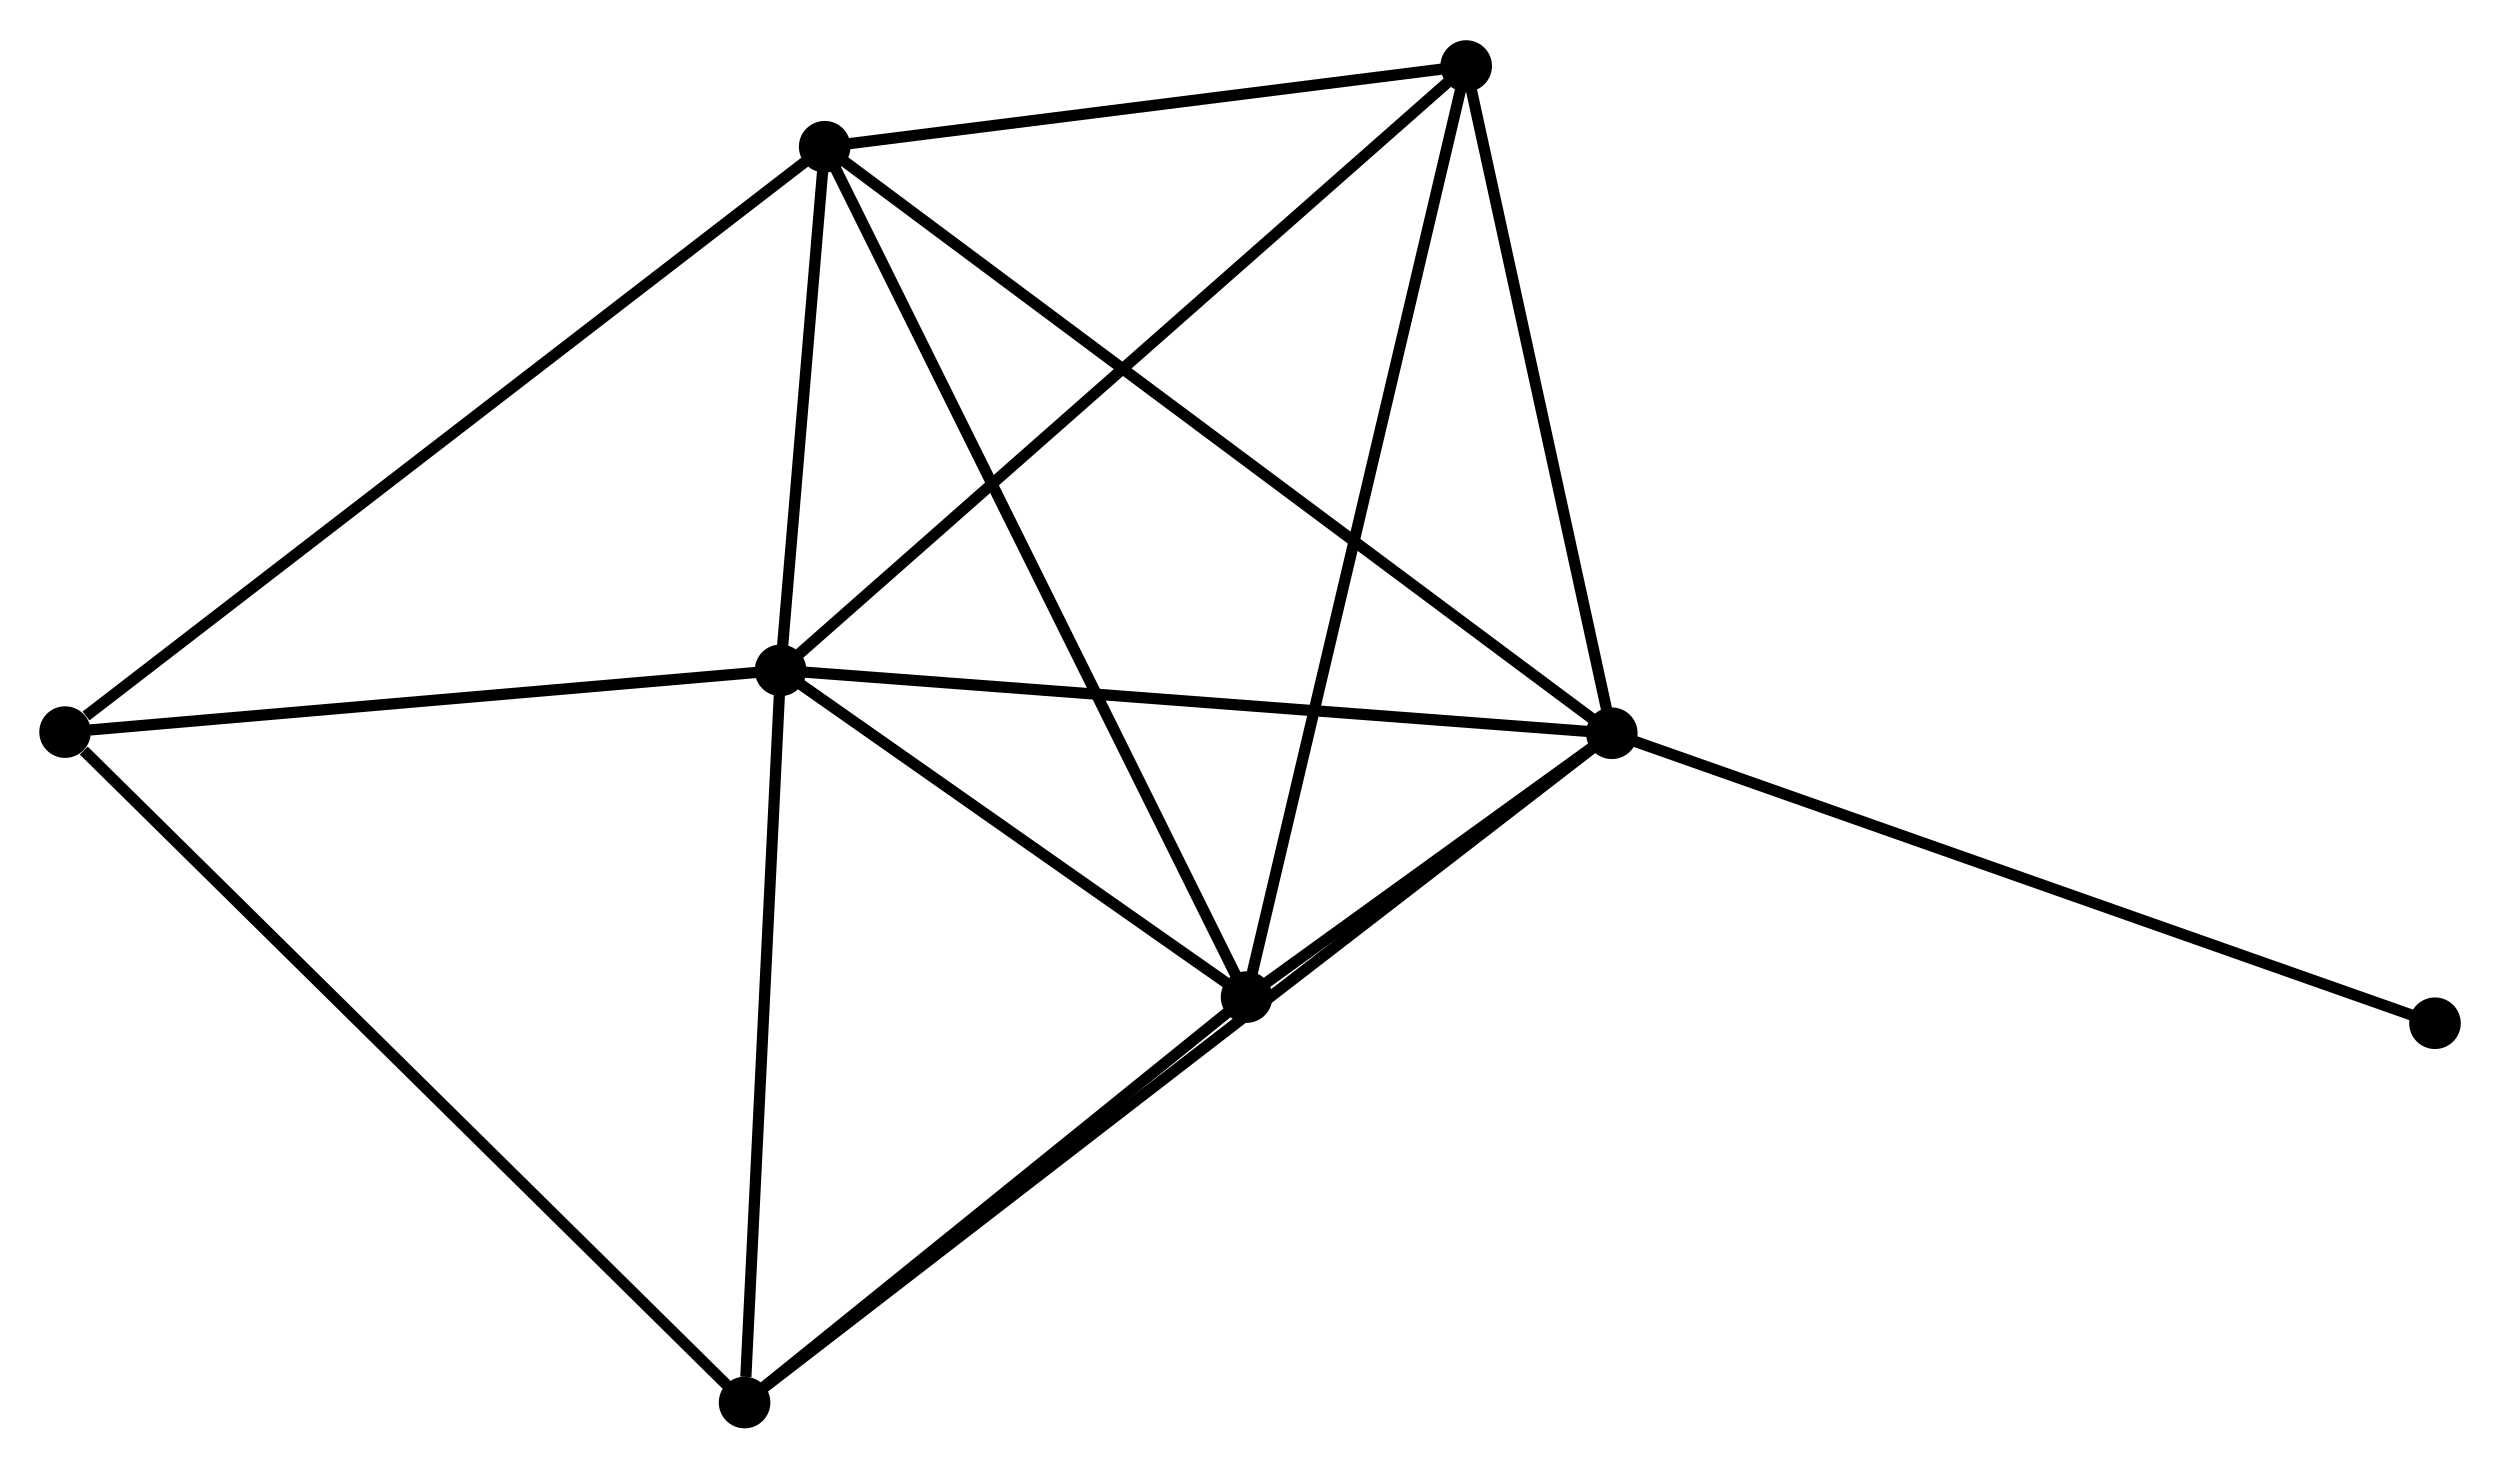 <?xml version="1.0" encoding="UTF-8" standalone="no"?>
<!DOCTYPE svg PUBLIC "-//W3C//DTD SVG 1.1//EN"
 "http://www.w3.org/Graphics/SVG/1.1/DTD/svg11.dtd">
<!-- Generated by graphviz version 2.36.0 (20140111.2315)
 -->
<!-- Title: %3 Pages: 1 -->
<svg width="223pt" height="131pt"
 viewBox="0.00 0.00 222.83 130.73" xmlns="http://www.w3.org/2000/svg" xmlns:xlink="http://www.w3.org/1999/xlink">
<g id="graph0" class="graph" transform="scale(1 1) rotate(0) translate(4 126.727)">
<title>%3</title>
<!-- 0 -->
<g id="node1" class="node"><title>0</title>
<ellipse fill="black" stroke="black" cx="65.573" cy="-67.066" rx="1.8" ry="1.8"/>
</g>
<!-- 1 -->
<g id="node2" class="node"><title>1</title>
<ellipse fill="black" stroke="black" cx="139.664" cy="-61.454" rx="1.8" ry="1.8"/>
</g>
<!-- 0&#45;&#45;1 -->
<g id="edge1" class="edge"><title>0&#45;&#45;1</title>
<path fill="none" stroke="black" d="M67.405,-66.927C77.566,-66.158 126.944,-62.417 137.624,-61.608"/>
</g>
<!-- 2 -->
<g id="node3" class="node"><title>2</title>
<ellipse fill="black" stroke="black" cx="107.109" cy="-37.942" rx="1.8" ry="1.8"/>
</g>
<!-- 0&#45;&#45;2 -->
<g id="edge2" class="edge"><title>0&#45;&#45;2</title>
<path fill="none" stroke="black" d="M67.358,-65.815C74.19,-61.024 98.637,-43.883 105.377,-39.156"/>
</g>
<!-- 3 -->
<g id="node4" class="node"><title>3</title>
<ellipse fill="black" stroke="black" cx="69.506" cy="-113.733" rx="1.8" ry="1.8"/>
</g>
<!-- 0&#45;&#45;3 -->
<g id="edge3" class="edge"><title>0&#45;&#45;3</title>
<path fill="none" stroke="black" d="M65.743,-69.071C66.389,-76.748 68.704,-104.214 69.342,-111.787"/>
</g>
<!-- 4 -->
<g id="node5" class="node"><title>4</title>
<ellipse fill="black" stroke="black" cx="126.683" cy="-120.927" rx="1.8" ry="1.8"/>
</g>
<!-- 0&#45;&#45;4 -->
<g id="edge4" class="edge"><title>0&#45;&#45;4</title>
<path fill="none" stroke="black" d="M67.084,-68.398C75.465,-75.785 116.192,-111.681 125.001,-119.445"/>
</g>
<!-- 5 -->
<g id="node6" class="node"><title>5</title>
<ellipse fill="black" stroke="black" cx="62.366" cy="-1.8" rx="1.8" ry="1.8"/>
</g>
<!-- 0&#45;&#45;5 -->
<g id="edge5" class="edge"><title>0&#45;&#45;5</title>
<path fill="none" stroke="black" d="M65.481,-65.183C65.021,-55.82 62.981,-14.315 62.479,-4.085"/>
</g>
<!-- 6 -->
<g id="node7" class="node"><title>6</title>
<ellipse fill="black" stroke="black" cx="1.8" cy="-61.558" rx="1.8" ry="1.8"/>
</g>
<!-- 0&#45;&#45;6 -->
<g id="edge6" class="edge"><title>0&#45;&#45;6</title>
<path fill="none" stroke="black" d="M63.734,-66.907C54.584,-66.117 14.028,-62.614 4.032,-61.751"/>
</g>
<!-- 1&#45;&#45;2 -->
<g id="edge7" class="edge"><title>1&#45;&#45;2</title>
<path fill="none" stroke="black" d="M137.913,-60.19C132.208,-56.069 114.2,-43.063 108.712,-39.1"/>
</g>
<!-- 1&#45;&#45;3 -->
<g id="edge8" class="edge"><title>1&#45;&#45;3</title>
<path fill="none" stroke="black" d="M138.198,-62.545C129.068,-69.349 80.07,-105.861 70.963,-112.647"/>
</g>
<!-- 1&#45;&#45;4 -->
<g id="edge9" class="edge"><title>1&#45;&#45;4</title>
<path fill="none" stroke="black" d="M139.232,-63.432C137.261,-72.462 129.131,-109.709 127.13,-118.88"/>
</g>
<!-- 1&#45;&#45;5 -->
<g id="edge10" class="edge"><title>1&#45;&#45;5</title>
<path fill="none" stroke="black" d="M138.049,-60.208C127.99,-52.444 74.005,-10.783 63.972,-3.039"/>
</g>
<!-- 7 -->
<g id="node8" class="node"><title>7</title>
<ellipse fill="black" stroke="black" cx="213.035" cy="-35.608" rx="1.8" ry="1.8"/>
</g>
<!-- 1&#45;&#45;7 -->
<g id="edge11" class="edge"><title>1&#45;&#45;7</title>
<path fill="none" stroke="black" d="M141.477,-60.815C151.628,-57.239 201.3,-39.742 211.284,-36.224"/>
</g>
<!-- 2&#45;&#45;3 -->
<g id="edge12" class="edge"><title>2&#45;&#45;3</title>
<path fill="none" stroke="black" d="M106.179,-39.815C100.977,-50.301 75.52,-101.611 70.403,-111.925"/>
</g>
<!-- 2&#45;&#45;4 -->
<g id="edge13" class="edge"><title>2&#45;&#45;4</title>
<path fill="none" stroke="black" d="M107.593,-39.993C110.301,-51.474 123.552,-107.655 126.216,-118.948"/>
</g>
<!-- 2&#45;&#45;5 -->
<g id="edge14" class="edge"><title>2&#45;&#45;5</title>
<path fill="none" stroke="black" d="M105.62,-36.739C98.827,-31.252 70.806,-8.617 63.907,-3.044"/>
</g>
<!-- 3&#45;&#45;4 -->
<g id="edge15" class="edge"><title>3&#45;&#45;4</title>
<path fill="none" stroke="black" d="M71.408,-113.972C80.089,-115.065 115.898,-119.57 124.715,-120.68"/>
</g>
<!-- 3&#45;&#45;6 -->
<g id="edge16" class="edge"><title>3&#45;&#45;6</title>
<path fill="none" stroke="black" d="M67.832,-112.443C58.547,-105.288 13.423,-70.515 3.664,-62.994"/>
</g>
<!-- 5&#45;&#45;6 -->
<g id="edge17" class="edge"><title>5&#45;&#45;6</title>
<path fill="none" stroke="black" d="M60.869,-3.277C52.563,-11.473 12.198,-51.299 3.467,-59.913"/>
</g>
</g>
</svg>
